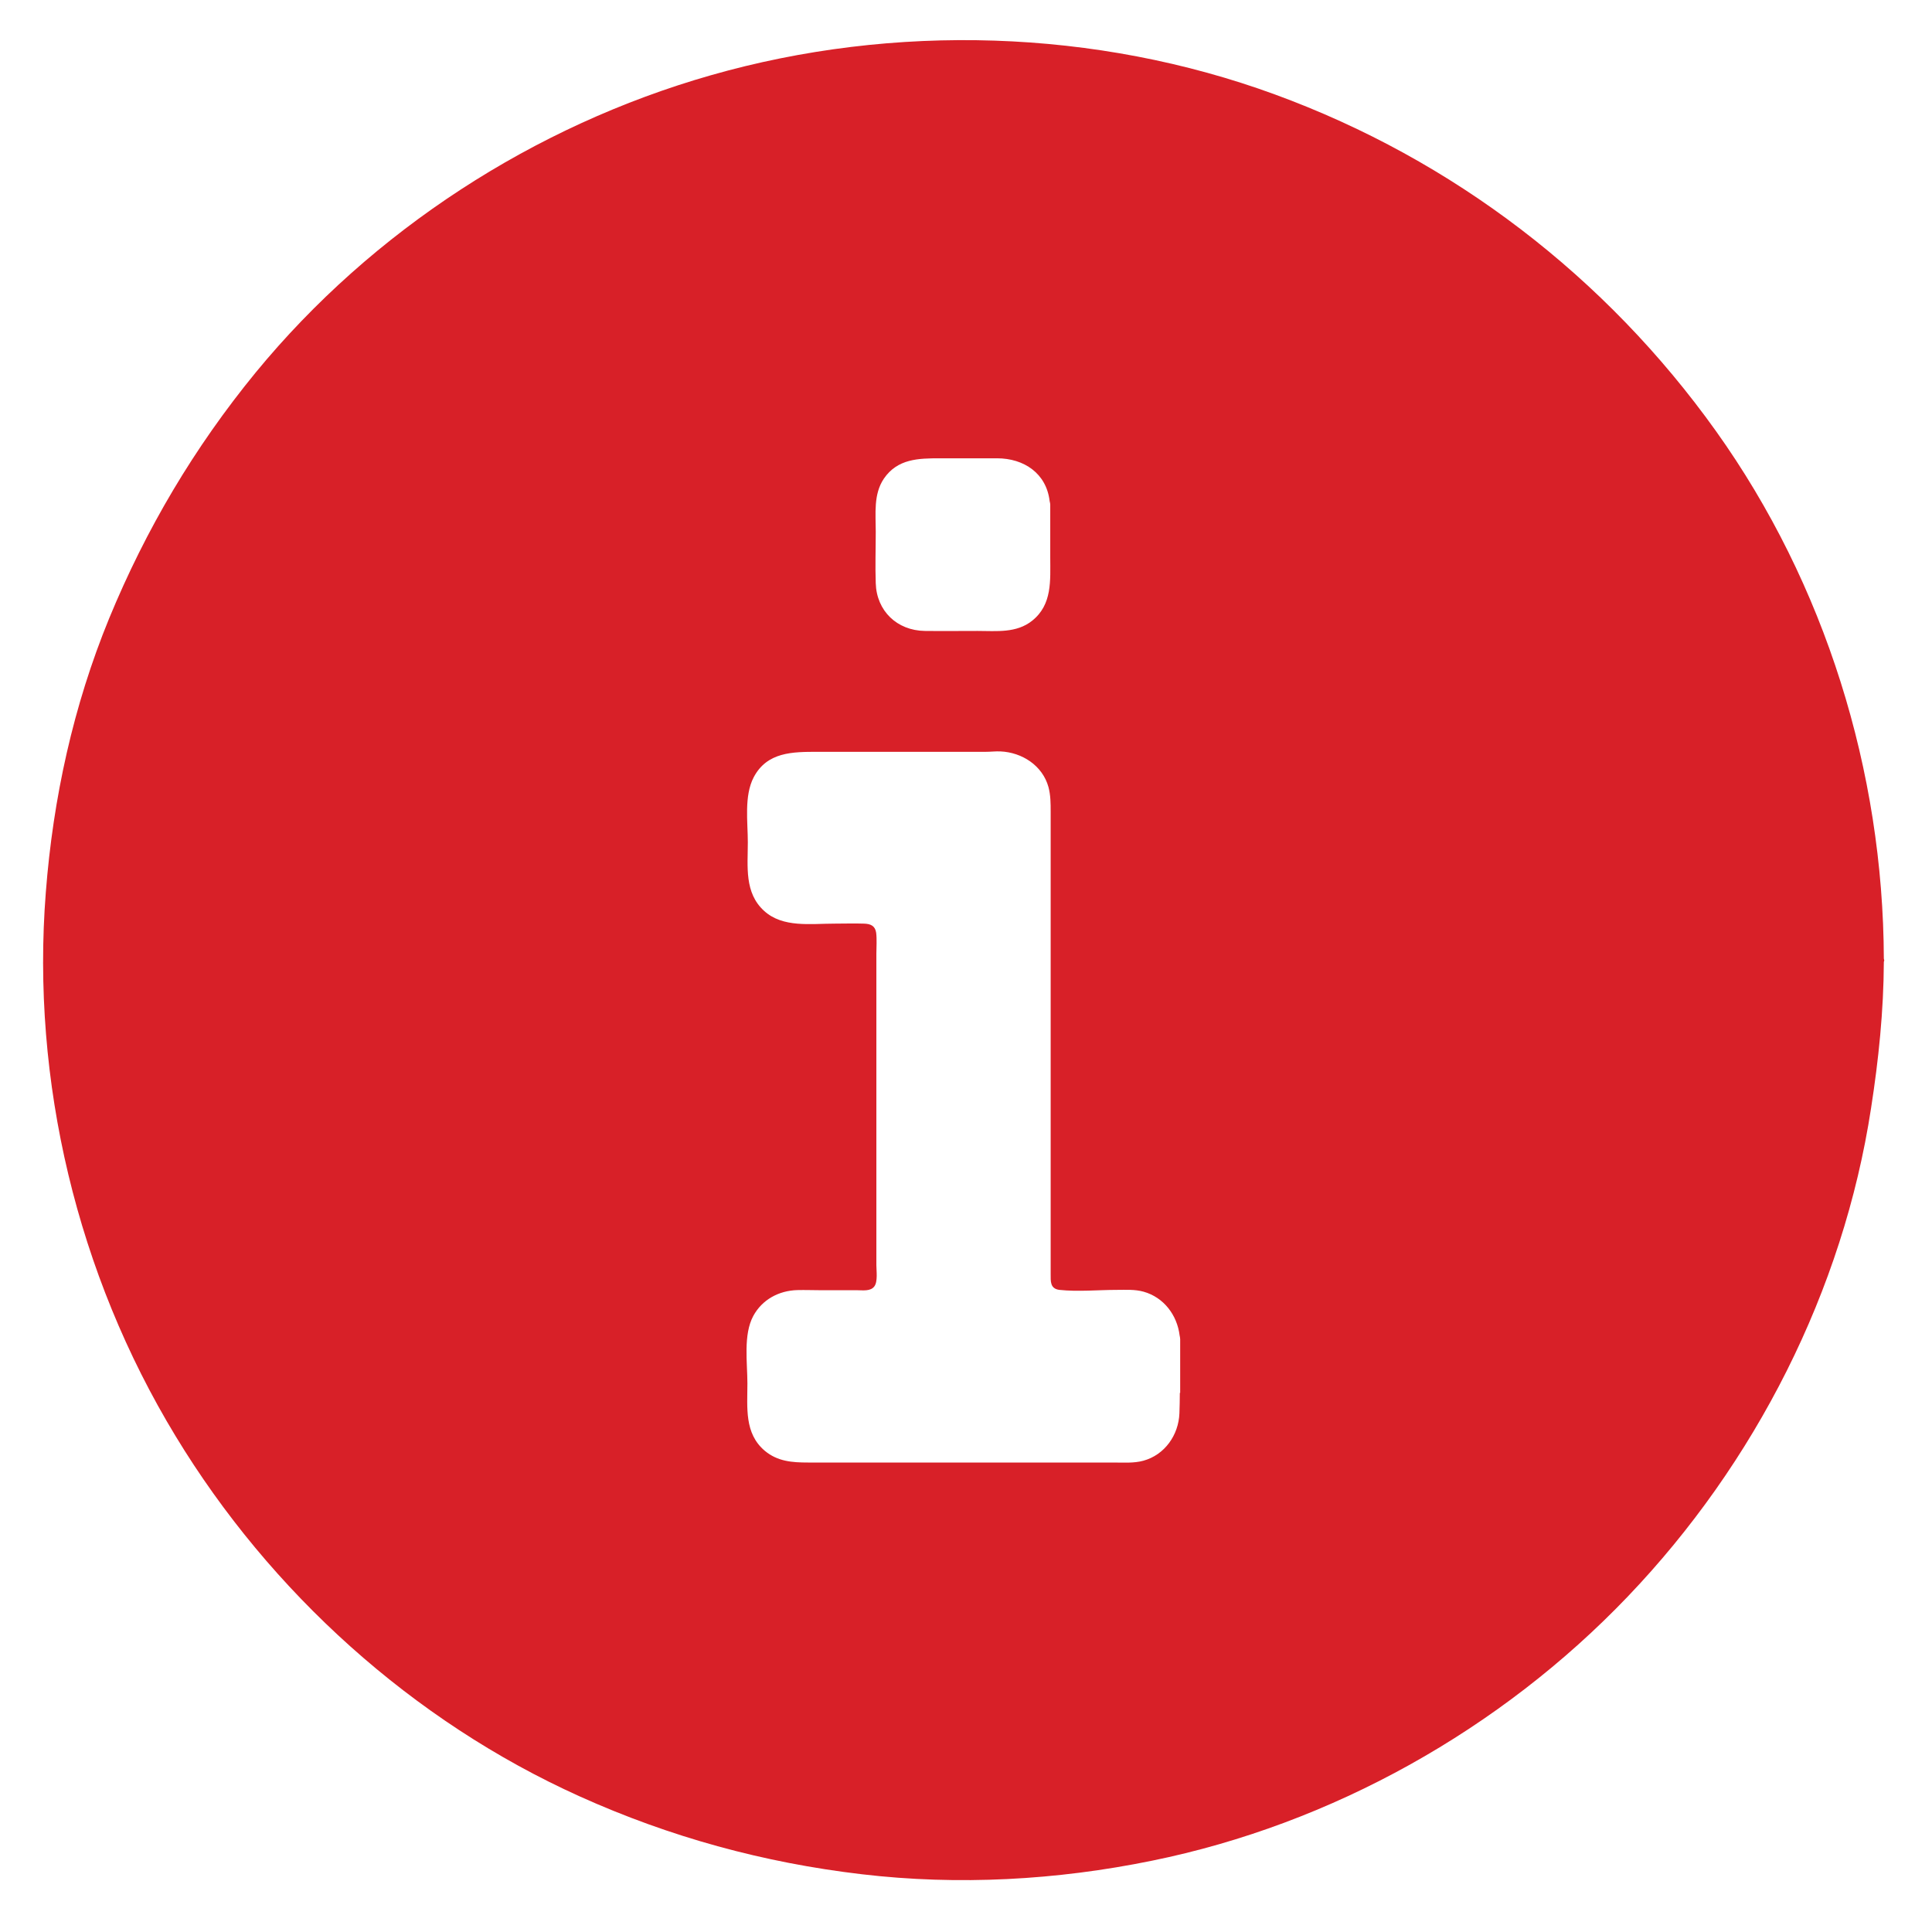 <?xml version="1.0" encoding="UTF-8"?>
<svg width="28px" height="28px" viewBox="0 0 28 28" version="1.1" xmlns="http://www.w3.org/2000/svg" xmlns:xlink="http://www.w3.org/1999/xlink">
    <!-- Generator: Sketch 54.1 (76490) - https://sketchapp.com -->
    <title>Shape</title>
    <desc>Created with Sketch.</desc>
    <g id="Page-1" stroke="none" stroke-width="1" fill="none" fill-rule="evenodd">
        <g id="info-success" fill="#D82028" fill-rule="nonzero">
            <path d="M27.302,13.894 C27.293,11.177 26.451,8.464 24.87,6.249 C23.274,4.013 21.059,2.314 18.48,1.37 C15.884,0.419 12.959,0.331 10.301,1.091 C7.743,1.821 5.396,3.341 3.706,5.398 C2.817,6.483 2.116,7.666 1.582,8.962 C1.063,10.227 0.769,11.57 0.664,12.932 C0.449,15.666 1.121,18.468 2.544,20.812 C3.917,23.077 5.982,24.943 8.4,26.034 C9.708,26.624 11.067,26.996 12.49,27.163 C13.889,27.328 15.315,27.249 16.694,26.967 C19.305,26.436 21.751,25.063 23.591,23.138 C25.439,21.205 26.713,18.705 27.117,16.059 C27.226,15.358 27.299,14.651 27.302,13.941 C27.302,13.935 27.308,13.926 27.308,13.92 L27.308,13.917 C27.308,13.909 27.302,13.903 27.302,13.894 Z M12.809,6.938 C13.006,6.648 13.311,6.642 13.622,6.642 L14.449,6.642 C14.842,6.642 15.165,6.862 15.212,7.261 C15.215,7.278 15.221,7.296 15.221,7.316 L15.221,8.079 C15.221,8.411 15.253,8.76 14.96,8.995 C14.731,9.179 14.441,9.144 14.168,9.144 C13.912,9.144 13.657,9.147 13.402,9.144 C13,9.138 12.704,8.854 12.692,8.452 C12.683,8.202 12.692,7.953 12.692,7.704 C12.692,7.446 12.657,7.164 12.809,6.938 Z M17.099,20.187 C17.099,20.287 17.096,20.383 17.093,20.483 C17.081,20.797 16.881,21.085 16.57,21.17 C16.433,21.208 16.277,21.196 16.136,21.196 L11.709,21.196 C11.483,21.196 11.269,21.181 11.084,21.026 C10.785,20.774 10.832,20.398 10.832,20.049 C10.832,19.75 10.77,19.345 10.917,19.072 C11.046,18.834 11.287,18.705 11.554,18.697 C11.671,18.694 11.791,18.699 11.912,18.699 L12.425,18.699 C12.507,18.699 12.616,18.717 12.671,18.644 C12.724,18.576 12.701,18.415 12.701,18.336 L12.701,13.821 C12.701,13.724 12.71,13.615 12.698,13.518 C12.683,13.416 12.616,13.389 12.522,13.386 C12.378,13.381 12.231,13.386 12.088,13.386 C11.75,13.386 11.345,13.448 11.075,13.202 C10.785,12.94 10.838,12.556 10.838,12.207 C10.838,11.914 10.782,11.535 10.923,11.265 C11.117,10.896 11.489,10.896 11.847,10.896 L14.285,10.896 C14.355,10.896 14.429,10.887 14.499,10.89 C14.813,10.904 15.109,11.095 15.195,11.406 C15.227,11.526 15.227,11.644 15.227,11.767 L15.227,18.465 C15.227,18.57 15.218,18.676 15.353,18.694 C15.626,18.723 15.913,18.694 16.189,18.694 C16.318,18.694 16.447,18.685 16.573,18.72 C16.867,18.802 17.06,19.06 17.096,19.354 C17.099,19.371 17.104,19.389 17.104,19.409 L17.104,20.187 L17.099,20.187 Z" id="Shape"></path>
        </g>
    </g>
</svg>